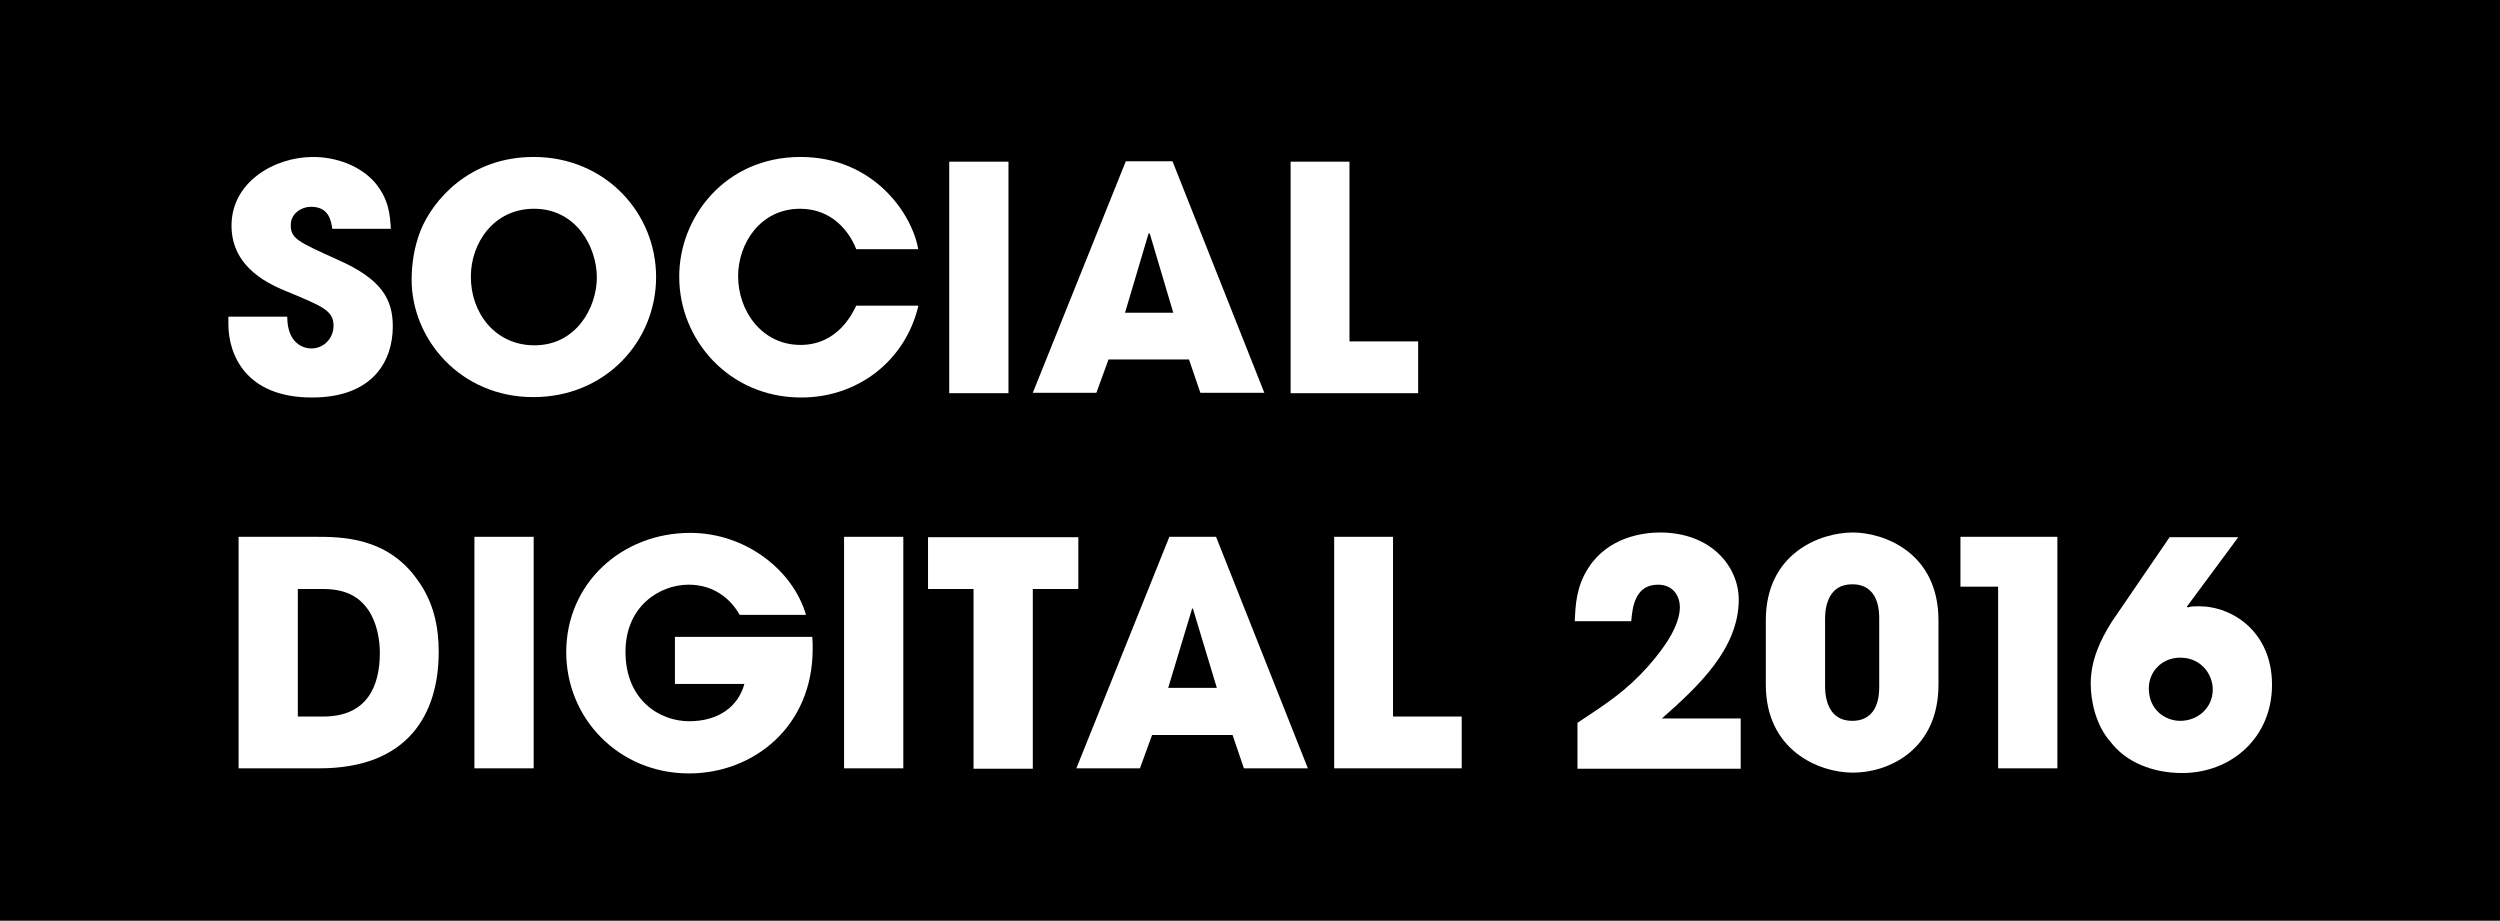 <?xml version="1.0" encoding="utf-8"?>
<!-- Generator: Adobe Illustrator 19.1.0, SVG Export Plug-In . SVG Version: 6.00 Build 0)  -->
<svg version="1.1" id="Layer_1" xmlns="http://www.w3.org/2000/svg" xmlns:xlink="http://www.w3.org/1999/xlink" x="0px" y="0px"
	 width="637.1px" height="234.6px" viewBox="0 0 637.1 234.6" enable-background="new 0 0 637.1 234.6" xml:space="preserve">
<rect x="0" y="0" width="637.1" height="234.6" fill="#808080" stroke="none"/>
<rect x="-244.7" y="-693.9" fill="#FFFFFF" width="696" height="90"/>
<polygon points="14.8,-662.8 14.6,-662.8 8.6,-642.7 20.9,-642.7 14.9,-662.8 "/>
<polygon points="359.8,-662.7 359.7,-662.7 353.6,-642.6 366,-642.6 359.9,-662.7 "/>
<path d="M-141.4-668.9c-9.6,0-16.1,8-16.1,17.2c0,9.4,6.5,17.5,16.3,17.5c9.5,0,15.9-8.3,15.9-17.3
	C-125.4-660.6-131.8-668.9-141.4-668.9z"/>
<path d="M139.2-667.8h-6.5v32.5h6.5c10.3,0,14.4-6.6,14.4-16.2C153.5-660.9,149.2-667.8,139.2-667.8z"/>
<path d="M-277.3-722.2V-584h760.8v-138.2H-277.3z M-197.8-621c-11.9,0-21.3-6.1-21.3-18.7v-1.9h15c0,3.8,1.8,8,6.1,8
	c3.1,0,5.7-2.5,5.7-5.7c0-3.8-3.2-5.1-6.3-6.5c-1.8-0.8-3.5-1.5-5.3-2.2c-7.6-3.2-14.4-7.6-14.4-16.9c0-11,10.6-17.4,20.6-17.4
	c5.7,0,12.2,2.2,15.9,6.7c3,3.7,3.7,7,3.9,11.6h-14.9c-0.5-3.3-1.6-5.7-5.4-5.7c-2.6,0-5.2,1.8-5.2,4.6c0,0.9,0.1,1.8,0.6,2.5
	c1.4,2.4,9.2,5.4,11.6,6.5c7.8,3.6,13.8,7.6,13.8,16.9C-177.2-626.7-186.1-621-197.8-621z M-141.6-621c-16.7,0-31-12.9-31-29.9
	c0-4.4,0.7-8.5,2.3-12.6c0.9-2.3,2.3-4.6,3.8-6.6c6.1-8,14.9-12.1,24.9-12.1c17.2,0,31.2,13.2,31.2,30.6
	C-110.4-634.1-124.3-621-141.6-621z M-73.7-634.2c6.6,0,11.6-4.1,14.2-10h15.8c-3.4,13.9-15.5,23.2-29.8,23.2
	c-17.1,0-31.1-13.4-31.1-30.7c0-17.3,13.8-30.5,30.9-30.5c10.7,0,20.1,4.9,26,13.9c1.9,2.9,3.4,6.2,4,9.6h-15.8
	c-2.3-6.1-7.6-10.3-14.3-10.3c-9.6,0-15.8,8.1-15.8,17.2S-83.4-634.2-73.7-634.2z M-20.9-622.1h-15.1v-59h15.1V-622.1z M27.8-622.1
	l-2.9-8.5H4.4l-3.1,8.5h-16.2l23.7-59h11.9l23.4,59H27.8z M83.1-622.1H50.6v-59h15.1v45.7h17.4V-622.1z M138.2-622.1h-20.6v-59h19.5
	c10.7,0,19.4,1.8,26.1,11c3.8,5.3,5.4,11.8,5.4,18.3C168.6-632.4,157.5-622.1,138.2-622.1z M191-622.1h-15.1v-59H191V-622.1z
	 M232-620.9c-17.4,0-31.3-13.5-31.3-30.9c0-17.7,14.3-30.4,31.6-30.4c12.7,0,25.9,8.3,29.5,20.9h-16.9c-2.7-4.9-7.4-7.6-13-7.6
	c-9.6,0-16.1,7.8-16.1,17.1c0,9.6,6.1,17.7,16.2,17.7c6.5,0,12.3-2.9,14.1-9.5h-17.6v-12h35c0.1,1,0.1,2.1,0.1,3.1
	C263.5-634.4,250.1-620.9,232-620.9z M286.4-622.1h-15.1v-59h15.1V-622.1z M320.8-622.1h-15.1v-45.7h-11.6V-681h38.2v13.2h-11.6
	V-622.1z M372.8-622.1l-2.9-8.5h-20.5l-3.1,8.5h-16.2l23.7-59h11.9l23.4,59H372.8z M426.5-622.1H394v-59h15.1v45.7h17.4V-622.1z"/>
<rect x="-194.7" y="-791.9" fill="#FFFFFF" width="108" height="28"/>
<g>
	<path d="M-132.3-784.3h-1.2v4.8h1.1c0.6,0,1.4,0,1.8-0.4c0.5-0.4,0.7-1.1,0.7-2.4C-129.9-783.9-131.1-784.3-132.3-784.3z"/>
	<path d="M-147.2-784.4c-1.1,0-1.9,0.2-2.5,0.7c-0.7,0.7-1.1,3-1.1,4.7c0,3.2,1.4,5.1,4.1,5.1c1.1,0,1.9-0.2,2.5-0.7
		c0.7-0.7,1.1-3,1.1-4.7C-143.1-782.5-144.5-784.4-147.2-784.4z"/>
	<path d="M-202.2-799.1v39.1h44.9l16.5,8.2l16.5-8.2h44.9v-39.1H-202.2z M-174.4-777.5h-1.1v2.9c0,0.5,0.1,0.7,0.6,0.7l1.3,0.2v1.6
		h-5.9v-1.6l0.9-0.2c0.5-0.1,0.6-0.3,0.6-0.7v-9.2c0-0.5-0.1-0.6-0.6-0.7l-0.9-0.2v-1.6h5.4c2.9,0,4.9,0.7,4.9,3.7
		C-169.2-779.4-171.8-777.5-174.4-777.5z M-166.9-772.1v-1.6l0.9-0.2c0.5-0.1,0.6-0.3,0.6-0.7v-9.3c0-0.5-0.1-0.7-0.6-0.8l-0.9-0.1
		v-1.5h10.4l-0.1,3.9h-1.7l-0.1-1.3c-0.1-0.5-0.3-0.6-0.7-0.6h-3.7v3.7h4.1v2h-4.1v4.3h3.7c0.5,0,0.7-0.1,0.7-0.6l0.1-1.4h1.7l0.1,4
		H-166.9z M-147.4-771.9c-4.4,0-6.1-3-6.1-7.3c0-3.7,1.9-7.3,7-7.3c4.4,0,6.1,3,6.1,7.3C-140.4-775.5-142.3-771.9-147.4-771.9z
		 M-132.4-777.5h-1.1v2.9c0,0.5,0.1,0.7,0.6,0.7l1.3,0.2v1.6h-5.9v-1.6l0.9-0.2c0.5-0.1,0.6-0.3,0.6-0.7v-9.2c0-0.5-0.1-0.6-0.6-0.7
		l-0.9-0.2v-1.6h5.4c2.9,0,4.9,0.7,4.9,3.7C-127.2-779.4-129.8-777.5-132.4-777.5z M-124.9-772.1v-1.6l0.9-0.2
		c0.5-0.1,0.6-0.3,0.6-0.7v-9.2c0-0.5-0.1-0.6-0.6-0.7l-0.9-0.2v-1.6h5.7v1.6l-1.1,0.2c-0.5,0.1-0.6,0.3-0.6,0.7v9.6h3
		c0.5,0,0.7-0.1,0.7-0.6l0.1-1.4h1.7l0.1,4H-124.9z M-112.8-772.1v-1.6l0.9-0.2c0.5-0.1,0.6-0.3,0.6-0.7v-9.3c0-0.5-0.1-0.7-0.6-0.8
		l-0.9-0.1v-1.5h10.4l-0.1,3.9h-1.7l-0.1-1.3c-0.1-0.5-0.3-0.6-0.7-0.6h-3.7v3.7h4.1v2h-4.1v4.3h3.7c0.5,0,0.7-0.1,0.7-0.6l0.1-1.4
		h1.7l0.1,4H-112.8z"/>
	<path d="M-174.3-784.3h-1.2v4.8h1.1c0.6,0,1.4,0,1.8-0.4c0.5-0.4,0.7-1.1,0.7-2.4C-171.9-783.9-173.1-784.3-174.3-784.3z"/>
</g>
<path d="M-39.4-770.4v-7.1h-6.5v-4.1h6.5v-7h4.3v7h6.7v4.1h-6.7v7.1H-39.4z"/>
<path d="M168.1-770.4v-7.1h-6.5v-4.1h6.5v-7h4.3v7h6.7v4.1h-6.7v7.1H168.1z"/>
<rect x="15.3" y="-791.9" fill="#FFFFFF" width="108" height="28"/>
<g>
	<path d="M5.3-799.1v39.1h44.9l16.5,8.2l16.5-8.2H128v-39.1H5.3z M33.1-772h-6.2v-1.6l0.9-0.2c0.5-0.1,0.6-0.3,0.6-0.8v-9.2
		c0-0.5-0.1-0.7-0.6-0.8l-0.9-0.1v-1.5h6.2c4.6,0,6.4,2.6,6.4,6.9C39.5-775.2,37.6-772,33.1-772z M42.4-772v-1.6l0.9-0.2
		c0.5-0.1,0.6-0.3,0.6-0.7v-9.3c0-0.5-0.1-0.7-0.6-0.8l-0.9-0.1v-1.5h10.4l-0.1,3.9h-1.7l-0.1-1.3c-0.1-0.5-0.3-0.6-0.7-0.6h-3.7
		v3.7h4.1v2h-4.1v4.3h3.7c0.5,0,0.7-0.1,0.7-0.6L51-776h1.7l0.1,4H42.4z M60.3-771.8c-2,0-3-0.4-4.4-0.9l0.2-3.4h2l0.3,1.8
		c0.6,0.4,1.2,0.6,2.4,0.6c1.3,0,2.4-0.6,2.4-1.9c0-1-0.4-1.5-2-2.1l-2.4-0.9c-1.6-0.6-2.7-1.9-2.7-4c0-2.2,1.6-3.7,4.8-3.7
		c1.5,0,2.9,0.2,4.3,0.5l-0.3,3.2h-1.9l-0.3-1.6c-0.7-0.3-1.4-0.4-2.1-0.4c-1.2,0-1.9,0.5-1.9,1.7c0,1,0.5,1.7,1.8,2.2l1.7,0.6
		c1.9,0.7,3.6,1.5,3.6,4.1C65.7-773.6,63.8-771.8,60.3-771.8z M74.1-784.6l-0.9,0.2c-0.5,0.1-0.6,0.3-0.6,0.7v9.2
		c0,0.5,0.1,0.6,0.6,0.7l0.9,0.2v1.6h-5.5v-1.6l0.9-0.2c0.5-0.1,0.6-0.3,0.6-0.7v-9.2c0-0.5-0.1-0.6-0.6-0.7l-0.9-0.2v-1.6h5.5
		V-784.6z M89.5-777.1l-0.7,0.1c-0.5,0.1-0.5,0.2-0.5,0.7v3.2c-1.1,0.5-2.9,1.2-5.2,1.2c-4.4,0-6.2-2.6-6.2-7.1c0-4.1,2-7.4,6.7-7.4
		c1.3,0,2.8,0.1,4.8,1.1l-0.3,3.4h-1.9l-0.4-2c-0.9-0.3-1.5-0.5-2.8-0.5c-1.2,0-1.8,0.3-2.3,0.7c-0.7,0.6-1.1,3.2-1.1,4.6
		c0,2.9,1.1,5.2,3.8,5.2c0.9,0,1.6-0.1,2.4-0.4v-1.9c0-0.5-0.1-0.7-0.6-0.7l-1-0.2v-1.6h5.2V-777.1z M106.7-784.6l-0.9,0.1
		c-0.5,0.1-0.6,0.3-0.6,0.8v11.7h-2.6l-6-9.7v7.2c0,0.5,0.1,0.7,0.6,0.7l0.9,0.2v1.6h-5.5v-1.6l0.9-0.2c0.5-0.1,0.6-0.3,0.6-0.7
		v-9.2c0-0.5-0.1-0.7-0.6-0.8l-0.9-0.1v-1.6h4.1l6,9.7v-7.2c0-0.5-0.1-0.7-0.6-0.8l-0.9-0.1v-1.6h5.5V-784.6z"/>
	<path d="M32.9-784.2h-2v10.1h2c2.7,0,3.9-1.5,3.9-5.3C36.8-783.1,35.5-784.2,32.9-784.2z"/>
</g>
<rect x="223.3" y="-791.9" fill="#FFFFFF" width="173" height="28"/>
<g>
	<path d="M317.9-773.9c1.1,0,1.9-0.2,2.5-0.7c0.7-0.7,1.1-3,1.1-4.7c0-3.2-1.4-5.1-4.1-5.1c-1.1,0-1.9,0.2-2.5,0.7
		c-0.7,0.7-1.1,3-1.1,4.7C313.8-775.8,315.2-773.9,317.9-773.9z"/>
	<path d="M405.6-799.1H212.8v39.1h79.9l16.5,8.2l16.5-8.2h79.9V-799.1z M318.1-786.4c4.4,0,6.1,3,6.1,7.3c0,3.7-1.9,7.3-7,7.3
		c-4.4,0-6.1-3-6.1-7.3C311.1-782.9,313-786.4,318.1-786.4z M294.3-773.6l0.9-0.2c0.5-0.1,0.6-0.3,0.6-0.7v-9.2
		c0-0.5-0.1-0.7-0.6-0.8l-0.9-0.1v-1.6h4.1l6,9.7v-7.2c0-0.5-0.1-0.7-0.6-0.8l-0.9-0.1v-1.6h5.5v1.6l-0.9,0.1
		c-0.5,0.1-0.6,0.3-0.6,0.8v11.7h-2.6l-6-9.7v7.2c0,0.5,0.1,0.7,0.6,0.7l0.9,0.2v1.6h-5.5V-773.6z M247.3-782.3h-1.7l-0.1-1.3
		c-0.1-0.5-0.3-0.6-0.7-0.6h-2v9.7c0,0.5,0.1,0.7,0.6,0.7l1,0.2v1.6h-5.7v-1.6l1-0.2c0.5-0.1,0.6-0.3,0.6-0.7v-9.7h-2
		c-0.5,0-0.7,0.1-0.7,0.6l-0.1,1.3h-1.7l-0.1-3.9h11.9L247.3-782.3z M249.7-772v-1.6l0.9-0.2c0.5-0.1,0.6-0.3,0.6-0.7v-9.3
		c0-0.5-0.1-0.7-0.6-0.8l-0.9-0.1v-1.5h10.4l-0.1,3.9h-1.7l-0.1-1.3c-0.1-0.5-0.3-0.6-0.7-0.6h-3.7v3.7h4.1v2h-4.1v4.3h3.7
		c0.5,0,0.7-0.1,0.7-0.6l0.1-1.4h1.7l0.1,4H249.7z M269.4-771.8c-4.3,0-6.2-2.6-6.2-7.1c0-4.1,2-7.4,6.7-7.4c1.3,0,2.6,0.1,4.6,1.1
		l-0.3,3.4h-1.9l-0.4-2.1c-0.8-0.3-1.4-0.4-2.6-0.4c-1.2,0-1.8,0.3-2.3,0.7c-0.7,0.6-1.1,3.2-1.1,4.6c0,3.1,1.3,5.1,3.9,5.1
		c1.8,0,3.8-0.6,4.3-0.8l0.5,1.7C274.1-772.9,271.8-771.8,269.4-771.8z M281.6-778.5v3.9c0,0.5,0.1,0.7,0.6,0.7l1,0.2v1.6h-5.6v-1.6
		l0.9-0.2c0.5-0.1,0.6-0.3,0.6-0.7v-9.2c0-0.5-0.1-0.6-0.6-0.7l-0.9-0.2v-1.6h5.6v1.6l-1,0.2c-0.5,0.1-0.6,0.3-0.6,0.7v3.3h5.7v-3.3
		c0-0.5-0.1-0.7-0.6-0.7l-1-0.2v-1.6h5.6v1.6l-0.9,0.2c-0.5,0.1-0.6,0.3-0.6,0.7v9.2c0,0.5,0.1,0.6,0.6,0.7l0.9,0.2v1.6h-5.6v-1.6
		l1-0.2c0.5-0.1,0.6-0.3,0.6-0.7v-3.9H281.6z M327-772v-1.6l0.9-0.2c0.5-0.1,0.6-0.3,0.6-0.7v-9.2c0-0.5-0.1-0.6-0.6-0.7l-0.9-0.2
		v-1.6h5.7v1.6l-1.1,0.2c-0.5,0.1-0.6,0.3-0.6,0.7v9.6h3c0.5,0,0.7-0.1,0.7-0.6l0.1-1.4h1.7l0.1,4H327z M345-771.8
		c-4.4,0-6.1-3-6.1-7.3c0-3.7,1.9-7.3,7-7.3c4.4,0,6.1,3,6.1,7.3C352-775.4,350.1-771.8,345-771.8z M367.3-777.1l-0.7,0.1
		c-0.5,0.1-0.5,0.2-0.5,0.7v3.2c-1.1,0.5-2.9,1.2-5.2,1.2c-4.4,0-6.2-2.6-6.2-7.1c0-4.1,2-7.4,6.7-7.4c1.3,0,2.8,0.1,4.8,1.1
		l-0.3,3.4H364l-0.4-2c-0.9-0.3-1.5-0.5-2.8-0.5c-1.2,0-1.8,0.3-2.3,0.7c-0.7,0.6-1.1,3.2-1.1,4.6c0,2.9,1.1,5.2,3.8,5.2
		c0.9,0,1.6-0.1,2.4-0.4v-1.9c0-0.5-0.1-0.7-0.6-0.7l-1-0.2v-1.6h5.2V-777.1z M383-784.6l-0.9,0.1c-0.6,0.1-0.7,0.3-1,0.8l-3.8,7
		v2.2c0,0.5,0.1,0.7,0.6,0.7l1,0.2v1.6h-5.7v-1.6l1-0.2c0.5-0.1,0.6-0.3,0.6-0.7v-2.4l-3.7-6.8c-0.3-0.6-0.5-0.8-1-0.8l-0.9-0.1
		v-1.6h5.8v1.5l-0.7,0.1c-0.4,0.1-0.6,0.1-0.6,0.4c0,0.1,0.1,0.3,0.2,0.5l2.4,4.6l2.3-4.6c0.1-0.2,0.1-0.3,0.1-0.4
		c0-0.2-0.2-0.3-0.7-0.4l-0.7-0.1v-1.6h5.6V-784.6z"/>
	<path d="M345.2-784.3c-1.1,0-1.9,0.2-2.5,0.7c-0.7,0.7-1.1,3-1.1,4.7c0,3.2,1.4,5.1,4.1,5.1c1.1,0,1.9-0.2,2.5-0.7
		c0.7-0.7,1.1-3,1.1-4.7C349.3-782.4,347.9-784.3,345.2-784.3z"/>
</g>
<rect x="-244.7" y="-430.9" fill="#FFFFFF" width="696" height="90"/>
<polygon points="13.9,-399.4 13.8,-399.4 7.7,-379.2 20.1,-379.2 14,-399.4 "/>
<polygon points="358.9,-399.3 358.8,-399.3 352.7,-379.1 365.1,-379.1 359,-399.3 "/>
<path d="M-142.3-405.5c-9.6,0-16.1,8-16.1,17.2c0,9.4,6.5,17.5,16.3,17.5c9.5,0,15.9-8.3,15.9-17.3
	C-126.3-397.2-132.7-405.5-142.3-405.5z"/>
<path d="M138.3-404.4h-6.5v32.5h6.5c10.3,0,14.4-6.6,14.4-16.2C152.6-397.5,148.3-404.4,138.3-404.4z"/>
<path d="M-278.2-458.8v138.2h760.8v-138.2H-278.2z M-198.7-357.6c-11.9,0-21.3-6.1-21.3-18.7v-1.9h15c0,3.8,1.8,8,6.1,8
	c3.1,0,5.7-2.5,5.7-5.7c0-3.8-3.2-5.1-6.3-6.5c-1.8-0.8-3.5-1.5-5.3-2.2c-7.6-3.2-14.4-7.6-14.4-16.9c0-11,10.6-17.4,20.6-17.4
	c5.7,0,12.2,2.2,15.9,6.7c3,3.7,3.7,7,3.9,11.6h-14.9c-0.5-3.3-1.6-5.7-5.4-5.7c-2.6,0-5.2,1.8-5.2,4.6c0,0.9,0.1,1.8,0.6,2.5
	c1.4,2.4,9.2,5.4,11.6,6.5c7.8,3.6,13.8,7.6,13.8,16.9C-178.1-363.3-187-357.6-198.7-357.6z M-142.5-357.6c-16.7,0-31-12.9-31-29.9
	c0-4.4,0.7-8.5,2.3-12.6c0.9-2.3,2.3-4.6,3.8-6.6c6.1-8,14.9-12.1,24.9-12.1c17.2,0,31.2,13.2,31.2,30.6
	C-111.3-370.7-125.2-357.6-142.5-357.6z M-74.6-370.8c6.6,0,11.6-4.1,14.2-10h15.8c-3.4,13.9-15.5,23.2-29.8,23.2
	c-17.1,0-31.1-13.4-31.1-30.7s13.8-30.5,30.9-30.5c10.7,0,20.1,4.9,26,13.9c1.9,2.9,3.4,6.2,4,9.6h-15.8
	c-2.3-6.1-7.6-10.3-14.3-10.3c-9.6,0-15.8,8.1-15.8,17.2C-90.5-379.2-84.2-370.8-74.6-370.8z M-21.8-358.7h-15.1v-59h15.1V-358.7z
	 M26.9-358.7l-2.9-8.5H3.6l-3.1,8.5h-16.2l23.7-59h11.9l23.4,59H26.9z M82.2-358.7H49.7v-59h15.1v45.7h17.4V-358.7z M137.3-358.7
	h-20.6v-59h19.5c10.7,0,19.4,1.8,26.1,11c3.8,5.3,5.4,11.8,5.4,18.3C167.7-368.9,156.6-358.7,137.3-358.7z M190.1-358.7H175v-59
	h15.1V-358.7z M231.1-357.5c-17.4,0-31.3-13.5-31.3-30.9c0-17.7,14.3-30.4,31.6-30.4c12.7,0,25.9,8.3,29.5,20.9H244
	c-2.7-4.9-7.4-7.6-13-7.6c-9.6,0-16.1,7.8-16.1,17.1c0,9.6,6.1,17.7,16.2,17.7c6.5,0,12.3-2.9,14.1-9.5h-17.6v-12h35
	c0.1,1,0.1,2.1,0.1,3.1C262.6-371,249.2-357.5,231.1-357.5z M285.5-358.7h-15.1v-59h15.1V-358.7z M319.9-358.7h-15.1v-45.7h-11.6
	v-13.2h38.2v13.2h-11.6V-358.7z M371.9-358.7l-2.9-8.5h-20.5l-3.1,8.5h-16.2l23.7-59h11.9l23.4,59H371.9z M425.6-358.7h-32.5v-59
	h15.1v45.7h17.4V-358.7z"/>
<polygon points="15.1,-136.6 14.9,-136.6 8.9,-116.4 21.2,-116.4 15.2,-136.6 "/>
<polygon points="360.1,-136.5 359.9,-136.5 353.9,-116.3 366.2,-116.3 360.2,-136.5 "/>
<path d="M-141.2-142.7c-9.6,0-16.1,8-16.1,17.2c0,9.4,6.5,17.5,16.3,17.5c9.5,0,15.9-8.3,15.9-17.3
	C-125.1-134.4-131.5-142.7-141.2-142.7z"/>
<path d="M139.5-141.6h-6.5v32.5h6.5c10.3,0,14.4-6.6,14.4-16.2C153.8-134.7,149.5-141.6,139.5-141.6z"/>
<path d="M-277-196v138.2h981.7V-196H-277z"/>
<path d="M-308.1,22.6v212h212.4v-212H-308.1z"/>
<g>
	<path fill="#FFFFFF" d="M-263,56.5c-0.4-2.7-1.1-7.9-7.4-7.9c-3.6,0-7.1,2.5-7.1,6.3c0,4.8,2.2,5.8,16.7,12.3
		c15.1,6.8,18.9,13.7,18.9,23.1c0,11.8-6.8,24.8-28.2,24.8c-23.4,0-29.1-15.3-29.1-25.6v-2.6h20.5c0,9.4,5.8,11,8.4,11
		c4.9,0,7.9-4,7.9-7.7c0-5.3-3.4-6.7-15.8-11.9c-5.7-2.3-19.8-8-19.8-23.1s14.7-23.8,28.3-23.8c8,0,16.6,2.9,21.8,9.2
		c4.8,5.9,5.1,11.3,5.3,15.9H-263z"/>
	<path fill="#FFFFFF" d="M-233.2,32.9h26.7c9.1,0,25.2,0,35.7,15.1c5.6,7.6,7.4,16.3,7.4,25.1c0,22-10.9,40.6-41.6,40.6h-28.3V32.9z
		 M-212.6,95.6h8.8c15.4,0,19.8-10.7,19.8-22.2c0-4.6-1-10.4-3.9-14.9c-2.4-3.6-6.5-7.4-15.7-7.4h-8.9V95.6z"/>
	<path fill="#FFFFFF" d="M-256.8,225.1h-20.6v-63.4h-13.2v-17.3h33.8V225.1z"/>
	<path fill="#FFFFFF" d="M-198.6,168.7l0.2,0.2c1-0.4,2.4-0.4,3.9-0.4c11.8,0,25.4,9.1,25.4,27.4c0,18.4-14.3,30.8-31.3,30.8
		c-10.1,0-19.5-3.7-25-10.9c-5.1-5.8-6.9-14.1-6.9-20.3c0-8.2,3.4-15.4,7.4-21.6l20.1-29.5h23.9L-198.6,168.7z M-201,208.5
		c6.1,0,11.3-4.5,11.3-10.9c0-5.2-3.9-11-11.3-11c-6.5,0-10.9,5-10.9,10.7C-211.9,204.8-206,208.5-201,208.5z"/>
</g>
<path d="M-307.7,285.6v212h212v-212H-307.7z"/>
<path fill="#FFFFFF" d="M-273.9,307.6c-0.4-2.5-1-7.3-6.9-7.3c-3.4,0-6.6,2.3-6.6,5.9c0,4.5,2,5.4,15.6,11.5
	c14,6.3,17.6,12.8,17.6,21.6c0,11-6.3,23.1-26.2,23.1c-21.8,0-27.1-14.2-27.1-23.9V336h19.1c0,8.7,5.4,10.3,7.8,10.3
	c4.6,0,7.3-3.8,7.3-7.2c0-5-3.2-6.2-14.7-11.1c-5.3-2.1-18.4-7.4-18.4-21.6c0-14.1,13.7-22.2,26.3-22.2c7.4,0,15.5,2.7,20.3,8.5
	c4.5,5.5,4.8,10.6,5,14.8H-273.9z"/>
<path fill="#FFFFFF" d="M-160.8,285.7h24.9c8.4,0,23.5,0,33.2,14c5.2,7.1,6.9,15.1,6.9,23.4c0,20.5-10.2,37.8-38.7,37.8h-26.3V285.7
	z M-141.5,344h8.2c14.3,0,18.4-10,18.4-20.6c0-4.3-0.9-9.7-3.7-13.9c-2.2-3.4-6.1-6.9-14.6-6.9h-8.3V344z"/>
<path fill="#FFFFFF" d="M-254.7,497.2h-19.2v-59.1h-12.3V422h31.5V497.2z"/>
<path fill="#FFFFFF" d="M-123.2,444.6l0.2,0.2c0.9-0.4,2.2-0.4,3.7-0.4c11,0,23.7,8.4,23.7,25.5c0,17.2-13.3,28.7-29.2,28.7
	c-9.5,0-18.2-3.5-23.3-10.2c-4.8-5.4-6.4-13.1-6.4-18.9c0-7.6,3.2-14.3,6.9-20.1l18.7-27.5h22.3L-123.2,444.6z M-125.5,481.7
	c5.7,0,10.6-4.2,10.6-10.2c0-4.9-3.7-10.3-10.6-10.3c-6.1,0-10.2,4.7-10.2,10C-135.6,478.3-130.2,481.7-125.5,481.7z"/>
<path d="M-307.7,1070.6v213h212v-213H-307.7z"/>
<g>
	<path fill="#FFFFFF" d="M-249,1117.4c-0.4-2.5-1-7.3-6.9-7.3c-3.4,0-6.6,2.3-6.6,5.9c0,4.5,2,5.4,15.6,11.5
		c14,6.3,17.6,12.8,17.6,21.6c0,11-6.3,23.1-26.2,23.1c-21.8,0-27.1-14.2-27.1-23.9v-2.4h19.1c0,8.7,5.4,10.3,7.8,10.3
		c4.6,0,7.3-3.8,7.3-7.2c0-5-3.2-6.2-14.7-11.1c-5.3-2.1-18.4-7.4-18.4-21.6c0-14.1,13.7-22.2,26.3-22.2c7.4,0,15.5,2.7,20.3,8.5
		c4.5,5.5,4.8,10.6,5,14.8H-249z"/>
	<path fill="#FFFFFF" d="M-220.4,1095.4h24.9c8.4,0,23.5,0,33.2,14c5.2,7.1,6.9,15.1,6.9,23.4c0,20.5-10.2,37.8-38.7,37.8h-26.3
		V1095.4z M-201.2,1153.8h8.2c14.3,0,18.4-10,18.4-20.6c0-4.3-0.9-9.7-3.7-13.9c-2.2-3.4-6.1-6.9-14.6-6.9h-8.3V1153.8z"/>
	<path fill="#FFFFFF" d="M-188.8,1259.8h-19.2v-59.1h-12.3v-16.2h31.5V1259.8z"/>
	<path fill="#FFFFFF" d="M-148.1,1207.2l0.2,0.2c0.9-0.4,2.2-0.4,3.7-0.4c11,0,23.7,8.4,23.7,25.5c0,17.2-13.3,28.7-29.2,28.7
		c-9.5,0-18.2-3.5-23.3-10.2c-4.8-5.4-6.4-13.1-6.4-18.9c0-7.6,3.2-14.3,6.9-20.1l18.7-27.5h22.3L-148.1,1207.2z M-150.3,1244.3
		c5.7,0,10.6-4.2,10.6-10.2c0-4.9-3.7-10.3-10.6-10.3c-6.1,0-10.2,4.7-10.2,10C-160.5,1240.9-155,1244.3-150.3,1244.3z"/>
</g>
<path d="M-289.2,1351.1v175h175v-175H-289.2z"/>
<g>
	<path fill="#FFFFFF" d="M-253.3,1375.1c-0.4-2.8-1.1-8-7.5-8c-3.7,0-7.2,2.6-7.2,6.4c0,4.9,2.2,5.9,17,12.5
		c15.3,6.9,19.2,14,19.2,23.5c0,12-6.9,25.2-28.6,25.2c-23.7,0-29.6-15.5-29.6-26.1v-2.7h20.9c0,9.5,5.9,11.2,8.5,11.2
		c5,0,8-4.1,8-7.9c0-5.4-3.4-6.8-16.1-12.1c-5.8-2.3-20.1-8.1-20.1-23.5c0-15.4,15-24.2,28.7-24.2c8.1,0,16.9,3,22.2,9.3
		c4.9,6,5.2,11.5,5.4,16.2H-253.3z"/>
	<path fill="#FFFFFF" d="M-222.1,1351.2h27.2c9.2,0,25.6,0,36.3,15.3c5.7,7.8,7.5,16.5,7.5,25.5c0,22.4-11.1,41.3-42.3,41.3h-28.7
		V1351.2z M-201.1,1414.8h9c15.6,0,20.1-10.9,20.1-22.5c0-4.7-1-10.5-4-15.2c-2.4-3.7-6.7-7.5-16-7.5h-9.1V1414.8z"/>
	<path fill="#FFFFFF" d="M-187.7,1526.4h-21v-65.5h-13.4v-17.6h34.4V1526.4z"/>
	<path fill="#FFFFFF" d="M-143.2,1468.3l0.2,0.2c1-0.4,2.4-0.4,4-0.4c12,0,25.8,9.2,25.8,27.8c0,18.7-14.5,31.3-31.8,31.3
		c-10.3,0-19.9-3.8-25.4-11.1c-5.2-5.9-7-14.3-7-20.6c0-8.3,3.4-15.6,7.5-22l20.4-30h24.3L-143.2,1468.3z M-145.7,1508.8
		c6.2,0,11.5-4.5,11.5-11.1c0-5.3-4-11.2-11.5-11.2c-6.7,0-11.1,5.1-11.1,10.9C-156.8,1505.1-150.8,1508.8-145.7,1508.8z"/>
</g>
<path d="M-307.7,546.6v212h212v-212H-307.7z"/>
<g>
	<path fill="#FFFFFF" d="M-276.9,633.3c-0.3-2.2-0.9-6.2-5.9-6.2c-2.8,0-5.6,2-5.6,5c0,3.8,1.7,4.6,13.2,9.7
		c11.9,5.3,14.9,10.9,14.9,18.3c0,9.3-5.3,19.6-22.2,19.6c-18.4,0-23-12.1-23-20.3v-2.1h16.2c0,7.4,4.6,8.7,6.6,8.7
		c3.9,0,6.2-3.2,6.2-6.1c0-4.2-2.7-5.3-12.5-9.4c-4.5-1.8-15.6-6.3-15.6-18.3s11.6-18.8,22.3-18.8c6.3,0,13.1,2.3,17.2,7.2
		c3.8,4.7,4.1,9,4.2,12.6H-276.9z"/>
	<path fill="#FFFFFF" d="M-253.4,614.7h21.1c7.2,0,19.9,0,28.2,11.9c4.4,6,5.9,12.8,5.9,19.8c0,17.4-8.6,32.1-32.8,32.1h-22.3V614.7
		z M-237.1,664.1h7c12.2,0,15.6-8.4,15.6-17.5c0-3.6-0.8-8.2-3.1-11.8c-1.9-2.8-5.2-5.9-12.4-5.9h-7.1V664.1z"/>
	<path fill="#FFFFFF" d="M-272,758.5h-16.3v-50.1h-10.4v-13.7h26.7V758.5z"/>
	<path fill="#FFFFFF" d="M-226,713.9l0.2,0.2c0.8-0.3,1.9-0.3,3.1-0.3c9.3,0,20.1,7.2,20.1,21.6c0,14.6-11.3,24.3-24.7,24.3
		c-8,0-15.4-2.9-19.7-8.6c-4.1-4.6-5.4-11.1-5.4-16c0-6.5,2.7-12.2,5.9-17.1l15.9-23.3h18.9L-226,713.9z M-227.9,745.3
		c4.8,0,9-3.5,9-8.6c0-4.1-3.1-8.7-9-8.7c-5.2,0-8.6,4-8.6,8.4C-236.5,742.4-231.9,745.3-227.9,745.3z"/>
</g>
<path d="M-307.7,808.6v212h212v-212H-307.7z"/>
<g>
	<path fill="#FFFFFF" d="M-267.7,843.3c-0.3-2.2-0.9-6.2-5.9-6.2c-2.8,0-5.6,2-5.6,5c0,3.8,1.7,4.6,13.2,9.7
		c11.9,5.3,14.9,10.9,14.9,18.3c0,9.3-5.3,19.6-22.2,19.6c-18.4,0-23-12.1-23-20.3v-2.1h16.2c0,7.4,4.6,8.7,6.6,8.7
		c3.9,0,6.2-3.2,6.2-6.1c0-4.2-2.7-5.3-12.5-9.4c-4.5-1.8-15.6-6.3-15.6-18.3s11.6-18.8,22.3-18.8c6.3,0,13.1,2.3,17.2,7.2
		c3.8,4.7,4.1,9,4.2,12.6H-267.7z"/>
	<path fill="#FFFFFF" d="M-244.2,824.7h21.1c7.2,0,19.9,0,28.2,11.9c4.4,6,5.9,12.8,5.9,19.8c0,17.4-8.6,32.1-32.8,32.1h-22.3V824.7
		z M-227.9,874.1h7c12.2,0,15.6-8.4,15.6-17.5c0-3.6-0.8-8.2-3.1-11.8c-1.9-2.8-5.2-5.9-12.4-5.9h-7.1V874.1z"/>
	<path fill="#FFFFFF" d="M-262.8,968.4h-16.3v-50.1h-10.4v-13.7h26.7V968.4z"/>
	<path fill="#FFFFFF" d="M-216.9,923.9l0.2,0.2c0.8-0.3,1.9-0.3,3.1-0.3c9.3,0,20.1,7.2,20.1,21.6c0,14.6-11.3,24.3-24.7,24.3
		c-8,0-15.4-2.9-19.7-8.6c-4.1-4.6-5.4-11.1-5.4-16c0-6.5,2.7-12.2,5.9-17.1l15.9-23.3h18.9L-216.9,923.9z M-218.8,955.3
		c4.8,0,9-3.5,9-8.6c0-4.1-3.1-8.7-9-8.7c-5.2,0-8.6,4-8.6,8.4C-227.4,952.4-222.7,955.3-218.8,955.3z"/>
</g>
<g>
	<path fill="#FFFFFF" d="M-192.3-137.6c-0.3-2-0.8-5.7-5.4-5.7c-2.6,0-5.2,1.8-5.2,4.6c0,3.5,1.6,4.2,12.2,9
		c11,4.9,13.8,10,13.8,16.9c0,8.6-4.9,18.1-20.6,18.1c-17.1,0-21.3-11.2-21.3-18.7v-1.9h15c0,6.9,4.2,8.1,6.1,8.1
		c3.6,0,5.7-3,5.7-5.7c0-3.9-2.5-4.9-11.6-8.7c-4.1-1.7-14.4-5.8-14.4-16.9s10.8-17.4,20.6-17.4c5.8,0,12.1,2.2,15.9,6.7
		c3.5,4.3,3.7,8.3,3.9,11.6H-192.3z"/>
	<path fill="#FFFFFF" d="M-141-156c18.2,0,31.2,14.2,31.2,30.6s-12.9,30.6-31.3,30.6c-18.6,0-31-14.8-31-29.9
		c0-3.9,0.6-8.3,2.3-12.6C-166.7-144.9-157.5-156-141-156z M-140.8-108c10.7,0,15.9-9.7,15.9-17.3c0-7.7-5.2-17.5-16-17.5
		c-10.4,0-16.1,8.9-16.1,17.2C-157.1-116.4-150.9-108-140.8-108z"/>
	<path fill="#FFFFFF" d="M-43-117.9c-3.4,14-15.5,23.2-29.8,23.2c-18.5,0-31.1-14.8-31.1-30.7c0-15.1,11.6-30.5,30.9-30.5
		c18.5,0,28.4,14.3,30,23.5h-15.8c-1.7-4.4-6.1-10.3-14.3-10.3c-10.1,0-15.8,8.8-15.8,17.2c0,8.9,6.1,17.5,15.9,17.5
		c9.4,0,13.2-7.9,14.2-10H-43z"/>
	<path fill="#FFFFFF" d="M-35.1-154.8H-20v59h-15.1V-154.8z"/>
	<path fill="#FFFFFF" d="M5.5-104.4l-3.1,8.5h-16.2l23.7-59h11.9l23.4,59H28.9l-2.9-8.5H5.5z M9.7-116.3H22L16-136.5h-0.1h-0.2
		L9.7-116.3z"/>
	<path fill="#FFFFFF" d="M51.8-154.8h15.1v45.8h17.5v13.2H51.8V-154.8z"/>
	<path fill="#FFFFFF" d="M114.4-154.8H134c6.6,0,18.4,0,26.1,11c4.1,5.6,5.4,11.9,5.4,18.3c0,16.1-8,29.7-30.4,29.7h-20.6V-154.8z
		 M129.5-109.1h6.5c11.2,0,14.4-7.8,14.4-16.2c0-3.3-0.7-7.6-2.9-10.9c-1.8-2.6-4.8-5.4-11.5-5.4h-6.5V-109.1z"/>
	<path fill="#FFFFFF" d="M174.5-154.8h15.1v59h-15.1V-154.8z"/>
	<path fill="#FFFFFF" d="M260.7-129.4c0.1,1,0.1,1.9,0.1,3.1c0,19.8-15.1,31.7-31.5,31.7c-17.9,0-31.3-14-31.3-30.9
		c0-17.6,14.2-30.4,31.6-30.4c14.1,0,26.2,9.5,29.5,20.9h-16.9c-2.3-4.1-6.6-7.7-13-7.7c-7.4,0-16.1,5.5-16.1,17.1
		c0,12.4,8.8,17.7,16.2,17.7c7.5,0,12.5-3.7,14.1-9.5h-17.6v-12H260.7z"/>
	<path fill="#FFFFFF" d="M268.7-154.8h15.1v59h-15.1V-154.8z"/>
	<path fill="#FFFFFF" d="M301.7-141.6h-11.6v-13.2h38.3v13.2h-11.6v45.8h-15.1V-141.6z"/>
	<path fill="#FFFFFF" d="M347.2-104.4l-3.1,8.5h-16.2l23.7-59h11.9l23.4,59h-16.3l-2.9-8.5H347.2z M351.4-116.3h12.4l-6.1-20.2h-0.1
		h-0.2L351.4-116.3z"/>
	<path fill="#FFFFFF" d="M393.6-154.8h15.1v45.8h17.5v13.2h-32.5V-154.8z"/>
	<path fill="#FFFFFF" d="M497.3-108.5v12.7h-41.6v-11.7c7.4-4.9,12.4-8.1,18-14.4c1.8-2.1,8.1-9.1,8.1-15.1c0-2.4-1.4-5.7-5.6-5.7
		c-5.9,0-6.5,5.9-6.8,9.3h-14.4c0.2-3.8,0.3-8.7,3.5-13.6c5-7.8,13.9-9,18.2-9c13.2,0,20.1,8.8,20.1,17.1
		c0,12.5-10.3,22.1-19.6,30.3H497.3z"/>
	<path fill="#FFFFFF" d="M503.7-133.6c0-17.1,13.8-22.4,22.2-22.4c7.6,0,21.8,4.9,21.8,22.4v16.4c0,16.4-12.5,22.4-21.8,22.4
		c-8.7,0-22.2-5.7-22.2-22.4V-133.6z M518.7-116.7c0,3.5,1.1,8.8,6.9,8.8c6.9,0,6.9-7,6.9-8.8V-134c0-1.8,0-8.8-6.9-8.8
		c-6,0-6.9,5.6-6.9,8.8V-116.7z"/>
	<path fill="#FFFFFF" d="M577.9-95.8h-15.1v-46.3h-9.6v-12.7h24.7V-95.8z"/>
	<path fill="#FFFFFF" d="M611-137.1l0.2,0.2c0.7-0.3,1.8-0.3,2.9-0.3c8.6,0,18.6,6.6,18.6,20c0,13.5-10.4,22.5-22.9,22.5
		c-7.4,0-14.3-2.7-18.3-8c-3.7-4.2-5-10.3-5-14.8c0-6,2.5-11.2,5.4-15.8l14.7-21.5H624L611-137.1z M609.2-108c4.5,0,8.3-3.3,8.3-8
		c0-3.8-2.9-8.1-8.3-8.1c-4.8,0-8,3.7-8,7.8C601.3-110.7,605.6-108,609.2-108z"/>
</g>
<polygon points="292.1,59.4 291.9,59.4 285.9,79.6 298.2,79.6 292.2,59.4 "/>
<path d="M135.8,53.3c-9.6,0-16.1,8-16.1,17.2c0,9.4,6.5,17.5,16.3,17.5c9.5,0,15.9-8.3,15.9-17.3C151.9,61.6,145.5,53.3,135.8,53.3z
	"/>
<path d="M416.5,54.4h-6.5v32.5h6.5c10.3,0,14.4-6.6,14.4-16.2C430.8,61.3,426.5,54.4,416.5,54.4z"/>
<path d="M0,0v234.6h637.1V0H0z"/>
<g>
	<path fill="#FFFFFF" d="M84.7,58.4c-0.3-2-0.8-5.7-5.4-5.7c-2.6,0-5.2,1.8-5.2,4.6c0,3.5,1.6,4.2,12.2,9c11,4.9,13.8,10,13.8,16.9
		c0,8.6-4.9,18.1-20.6,18.1c-17.1,0-21.3-11.2-21.3-18.7v-1.9h15c0,6.9,4.2,8.1,6.1,8.1c3.6,0,5.7-3,5.7-5.7c0-3.9-2.5-4.9-11.6-8.7
		c-4.1-1.7-14.4-5.8-14.4-16.9S69.9,40,79.8,40c5.8,0,12.1,2.2,15.9,6.7c3.5,4.3,3.7,8.3,3.9,11.6H84.7z"/>
	<path fill="#FFFFFF" d="M136,40c18.2,0,31.2,14.2,31.2,30.6s-12.9,30.6-31.3,30.6c-18.6,0-31-14.8-31-29.9c0-3.9,0.6-8.3,2.3-12.6
		C110.3,51.1,119.5,40,136,40z M136.2,88c10.7,0,15.9-9.7,15.9-17.3c0-7.7-5.2-17.5-16-17.5c-10.4,0-16.1,8.9-16.1,17.2
		C119.9,79.6,126.1,88,136.2,88z"/>
	<path fill="#FFFFFF" d="M234,78.1c-3.4,14-15.5,23.2-29.8,23.2c-18.5,0-31.1-14.8-31.1-30.7C173,55.5,184.7,40,204,40
		c18.5,0,28.4,14.3,30,23.5h-15.8c-1.7-4.4-6.1-10.3-14.3-10.3c-10.1,0-15.8,8.8-15.8,17.2c0,8.9,6.1,17.5,15.9,17.5
		c9.4,0,13.2-7.9,14.2-10H234z"/>
	<path fill="#FFFFFF" d="M241.9,41.2H257v59h-15.1V41.2z"/>
	<path fill="#FFFFFF" d="M282.5,91.6l-3.1,8.5h-16.2l23.7-59h11.9l23.4,59h-16.3l-2.9-8.5H282.5z M286.7,79.7H299L293,59.5h-0.1
		h-0.2L286.7,79.7z"/>
	<path fill="#FFFFFF" d="M328.8,41.2h15.1v45.8h17.5v13.2h-32.5V41.2z"/>
	<path fill="#FFFFFF" d="M60.8,136.8h19.5c6.6,0,18.4,0,26.1,11c4.1,5.6,5.4,11.9,5.4,18.3c0,16.1-8,29.7-30.4,29.7H60.8V136.8z
		 M75.9,182.6h6.5c11.2,0,14.4-7.8,14.4-16.2c0-3.3-0.7-7.6-2.9-10.9c-1.8-2.6-4.8-5.4-11.5-5.4h-6.5V182.6z"/>
	<path fill="#FFFFFF" d="M120.9,136.8H136v59h-15.1V136.8z"/>
	<path fill="#FFFFFF" d="M207,162.3c0.1,1,0.1,1.9,0.1,3.1c0,19.8-15.1,31.7-31.5,31.7c-17.9,0-31.3-14-31.3-30.9
		c0-17.6,14.2-30.4,31.6-30.4c14.1,0,26.2,9.5,29.5,20.9h-16.9c-2.3-4.1-6.6-7.7-13-7.7c-7.4,0-16.1,5.5-16.1,17.1
		c0,12.4,8.8,17.7,16.2,17.7c7.5,0,12.5-3.7,14.1-9.5H172v-12H207z"/>
	<path fill="#FFFFFF" d="M215.1,136.8h15.1v59h-15.1V136.8z"/>
	<path fill="#FFFFFF" d="M248.1,150.1h-11.6v-13.2h38.3v13.2h-11.6v45.8h-15.1V150.1z"/>
	<path fill="#FFFFFF" d="M293.6,187.3l-3.1,8.5h-16.2l23.7-59h11.9l23.4,59H317l-2.9-8.5H293.6z M297.7,175.3h12.4l-6.1-20.2H304
		h-0.2L297.7,175.3z"/>
	<path fill="#FFFFFF" d="M339.9,136.8H355v45.8h17.5v13.2h-32.5V136.8z"/>
	<path fill="#FFFFFF" d="M443.6,183.2v12.7H402v-11.7c7.4-4.9,12.4-8.1,18-14.4c1.8-2.1,8.1-9.1,8.1-15.1c0-2.4-1.4-5.7-5.6-5.7
		c-5.9,0-6.5,5.9-6.8,9.3h-14.4c0.2-3.8,0.3-8.7,3.5-13.6c5-7.8,13.9-9,18.2-9c13.2,0,20.1,8.8,20.1,17.1
		c0,12.5-10.3,22.1-19.6,30.3H443.6z"/>
	<path fill="#FFFFFF" d="M450,158.1c0-17.1,13.8-22.4,22.2-22.4c7.6,0,21.8,4.9,21.8,22.4v16.4c0,16.4-12.5,22.4-21.8,22.4
		c-8.7,0-22.2-5.7-22.2-22.4V158.1z M465.1,174.9c0,3.5,1.1,8.8,6.9,8.8c6.9,0,6.9-7,6.9-8.8v-17.2c0-1.8,0-8.8-6.9-8.8
		c-6,0-6.9,5.6-6.9,8.8V174.9z"/>
	<path fill="#FFFFFF" d="M524.3,195.8h-15.1v-46.3h-9.6v-12.7h24.7V195.8z"/>
	<path fill="#FFFFFF" d="M557.3,154.6l0.2,0.2c0.7-0.3,1.8-0.3,2.9-0.3c8.6,0,18.6,6.6,18.6,20c0,13.5-10.4,22.5-22.9,22.5
		c-7.4,0-14.3-2.7-18.3-8c-3.7-4.2-5-10.3-5-14.8c0-6,2.5-11.2,5.4-15.8l14.7-21.5h17.5L557.3,154.6z M555.6,183.7
		c4.5,0,8.3-3.3,8.3-8c0-3.8-2.9-8.1-8.3-8.1c-4.8,0-8,3.7-8,7.8C547.6,181,551.9,183.7,555.6,183.7z"/>
</g>
<g>
	<path d="M833.3-138.5c-0.3-2-0.8-5.7-5.4-5.7c-2.6,0-5.2,1.8-5.2,4.6c0,3.5,1.6,4.2,12.2,9c11,4.9,13.8,10,13.8,16.9
		c0,8.6-4.9,18.1-20.6,18.1c-17.1,0-21.3-11.2-21.3-18.7v-1.9h15c0,6.9,4.2,8.1,6.1,8.1c3.6,0,5.7-3,5.7-5.7c0-3.9-2.5-4.9-11.6-8.7
		c-4.1-1.7-14.4-5.8-14.4-16.9s10.8-17.4,20.6-17.4c5.8,0,12.1,2.2,15.9,6.7c3.5,4.3,3.7,8.3,3.9,11.6H833.3z"/>
	<path d="M884.6-156.9c18.2,0,31.2,14.2,31.2,30.6s-12.9,30.6-31.3,30.6c-18.6,0-31-14.8-31-29.9c0-3.9,0.6-8.3,2.3-12.6
		C858.9-145.8,868.1-156.9,884.6-156.9z M884.8-108.9c10.7,0,15.9-9.7,15.9-17.3c0-7.7-5.2-17.5-16-17.5c-10.4,0-16.1,8.9-16.1,17.2
		C868.6-117.3,874.7-108.9,884.8-108.9z"/>
	<path d="M982.6-118.8c-3.4,14-15.5,23.2-29.8,23.2c-18.5,0-31.1-14.8-31.1-30.7c0-15.1,11.6-30.5,30.9-30.5
		c18.5,0,28.4,14.3,30,23.5h-15.8c-1.7-4.4-6.1-10.3-14.3-10.3c-10.1,0-15.8,8.8-15.8,17.2c0,8.9,6.1,17.5,15.9,17.5
		c9.4,0,13.2-7.9,14.2-10H982.6z"/>
	<path d="M990.6-155.8h15.1v59h-15.1V-155.8z"/>
	<path d="M1031.1-105.3l-3.1,8.5h-16.2l23.7-59h11.9l23.4,59h-16.3l-2.9-8.5H1031.1z M1035.3-117.2h12.4l-6.1-20.2h-0.1h-0.2
		L1035.3-117.2z"/>
	<path d="M1077.5-155.8h15.1v45.8h17.5v13.2h-32.5V-155.8z"/>
	<path d="M1140.1-155.8h19.5c6.6,0,18.4,0,26.1,11c4.1,5.6,5.4,11.9,5.4,18.3c0,16.1-8,29.7-30.4,29.7h-20.6V-155.8z M1155.1-110
		h6.5c11.2,0,14.4-7.8,14.4-16.2c0-3.3-0.7-7.6-2.9-10.9c-1.8-2.6-4.8-5.4-11.5-5.4h-6.5V-110z"/>
	<path d="M1200.2-155.8h15.1v59h-15.1V-155.8z"/>
	<path d="M1286.3-130.3c0.1,1,0.1,1.9,0.1,3.1c0,19.8-15.1,31.7-31.5,31.7c-17.9,0-31.3-14-31.3-30.9c0-17.6,14.2-30.4,31.6-30.4
		c14.1,0,26.2,9.5,29.5,20.9h-16.9c-2.3-4.1-6.6-7.7-13-7.7c-7.4,0-16.1,5.5-16.1,17.1c0,12.4,8.8,17.7,16.2,17.7
		c7.5,0,12.5-3.7,14.1-9.5h-17.6v-12H1286.3z"/>
	<path d="M1294.3-155.8h15.1v59h-15.1V-155.8z"/>
	<path d="M1327.3-142.5h-11.6v-13.2h38.3v13.2h-11.6v45.8h-15.1V-142.5z"/>
	<path d="M1372.9-105.3l-3.1,8.5h-16.2l23.7-59h11.9l23.4,59h-16.3l-2.9-8.5H1372.9z M1377-117.2h12.4l-6.1-20.2h-0.1h-0.2
		L1377-117.2z"/>
	<path d="M1419.2-155.8h15.1v45.8h17.5v13.2h-32.5V-155.8z"/>
	<path d="M1522.9-109.4v12.7h-41.6v-11.7c7.4-4.9,12.4-8.1,18-14.4c1.8-2.1,8.1-9.1,8.1-15.1c0-2.4-1.4-5.7-5.6-5.7
		c-5.9,0-6.5,5.9-6.8,9.3h-14.4c0.2-3.8,0.3-8.7,3.5-13.6c5-7.8,13.9-9,18.2-9c13.2,0,20.1,8.8,20.1,17.1
		c0,12.5-10.3,22.1-19.6,30.3H1522.9z"/>
	<path d="M1529.3-134.5c0-17.1,13.8-22.4,22.2-22.4c7.6,0,21.8,4.9,21.8,22.4v16.4c0,16.4-12.5,22.4-21.8,22.4
		c-8.7,0-22.2-5.7-22.2-22.4V-134.5z M1544.4-117.6c0,3.5,1.1,8.8,6.9,8.8c6.9,0,6.9-7,6.9-8.8v-17.2c0-1.8,0-8.8-6.9-8.8
		c-6,0-6.9,5.6-6.9,8.8V-117.6z"/>
	<path d="M1603.5-96.8h-15.1v-46.3h-9.6v-12.7h24.7V-96.8z"/>
	<path d="M1636.6-138l0.2,0.2c0.7-0.3,1.8-0.3,2.9-0.3c8.6,0,18.6,6.6,18.6,20c0,13.5-10.4,22.5-22.9,22.5c-7.4,0-14.3-2.7-18.3-8
		c-3.7-4.2-5-10.3-5-14.8c0-6,2.5-11.2,5.4-15.8l14.7-21.5h17.5L1636.6-138z M1634.9-108.9c4.5,0,8.3-3.3,8.3-8
		c0-3.8-2.9-8.1-8.3-8.1c-4.8,0-8,3.7-8,7.8C1626.9-111.6,1631.2-108.9,1634.9-108.9z"/>
</g>
<g>
</g>
<g>
</g>
<g>
</g>
<g>
</g>
<g>
</g>
<g>
</g>
<g>
</g>
<g>
</g>
<g>
</g>
<g>
</g>
<g>
</g>
<g>
</g>
<g>
</g>
<g>
</g>
<g>
</g>
</svg>
